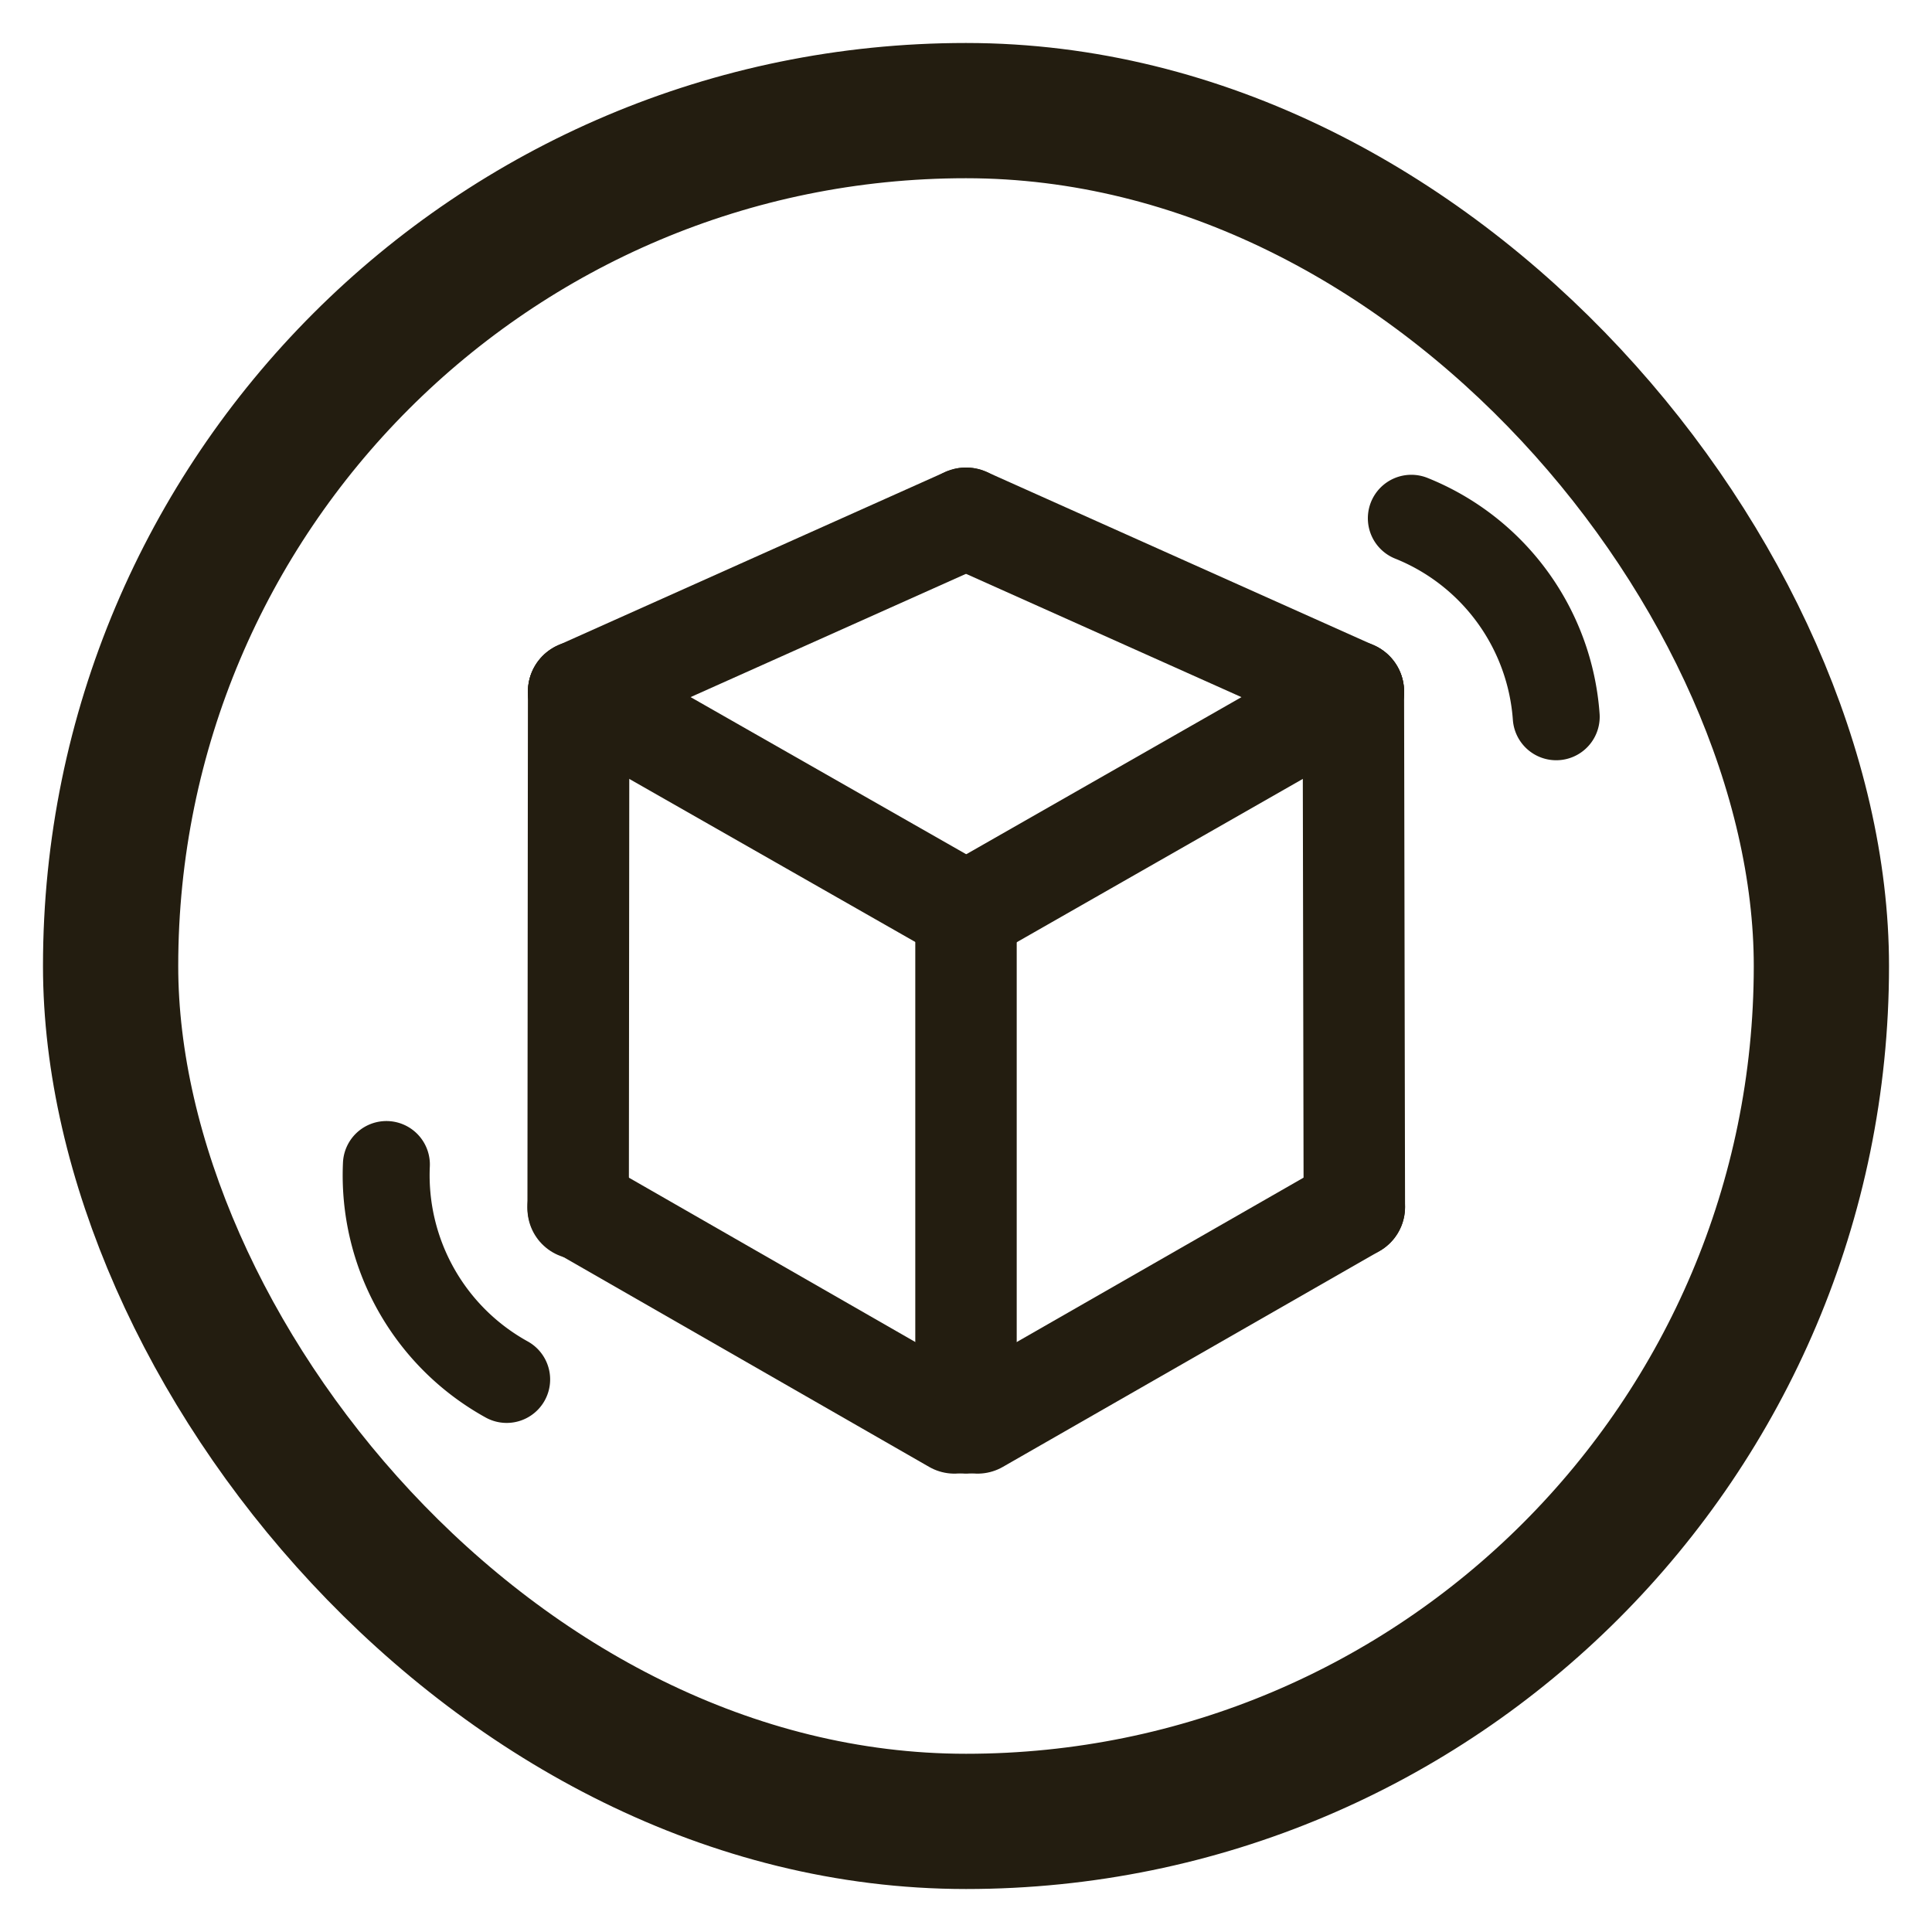 <svg id="Layer_1" data-name="Layer 1" xmlns="http://www.w3.org/2000/svg" viewBox="0 0 40 40"><defs><style>.cls-1,.cls-2,.cls-3{fill:none;stroke:#231d10;}.cls-1,.cls-2{stroke-linecap:round;stroke-linejoin:round;}.cls-1{stroke-width:2.1px;}.cls-2{stroke-width:1.8px;}.cls-3{stroke-miterlimit:10;stroke-width:2.8px;}</style></defs><line class="cls-1" x1="20" y1="18.75" x2="20" y2="29.46"/><line class="cls-1" x1="11.97" y1="24.99" x2="19.76" y2="29.46"/><line class="cls-1" x1="28.04" y1="24.99" x2="20.24" y2="29.46"/><line class="cls-1" x1="28.02" y1="14.32" x2="20.26" y2="18.75"/><line class="cls-1" x1="28.02" y1="14.32" x2="28.04" y2="24.99"/><line class="cls-1" x1="11.98" y1="14.32" x2="11.97" y2="25.02"/><line class="cls-1" x1="11.98" y1="14.32" x2="19.75" y2="18.75"/><line class="cls-1" x1="20" y1="10.73" x2="28.02" y2="14.32"/><line class="cls-1" x1="20" y1="10.73" x2="11.98" y2="14.32"/><path class="cls-2" d="M8,24.11a4.83,4.83,0,0,0,2.49,4.45"/><path class="cls-2" d="M32.22,14.84a4.8,4.8,0,0,0-3-4.11"/><rect class="cls-3" x="2.29" y="2.29" width="35.42" height="35.42" rx="17.71"/></svg>